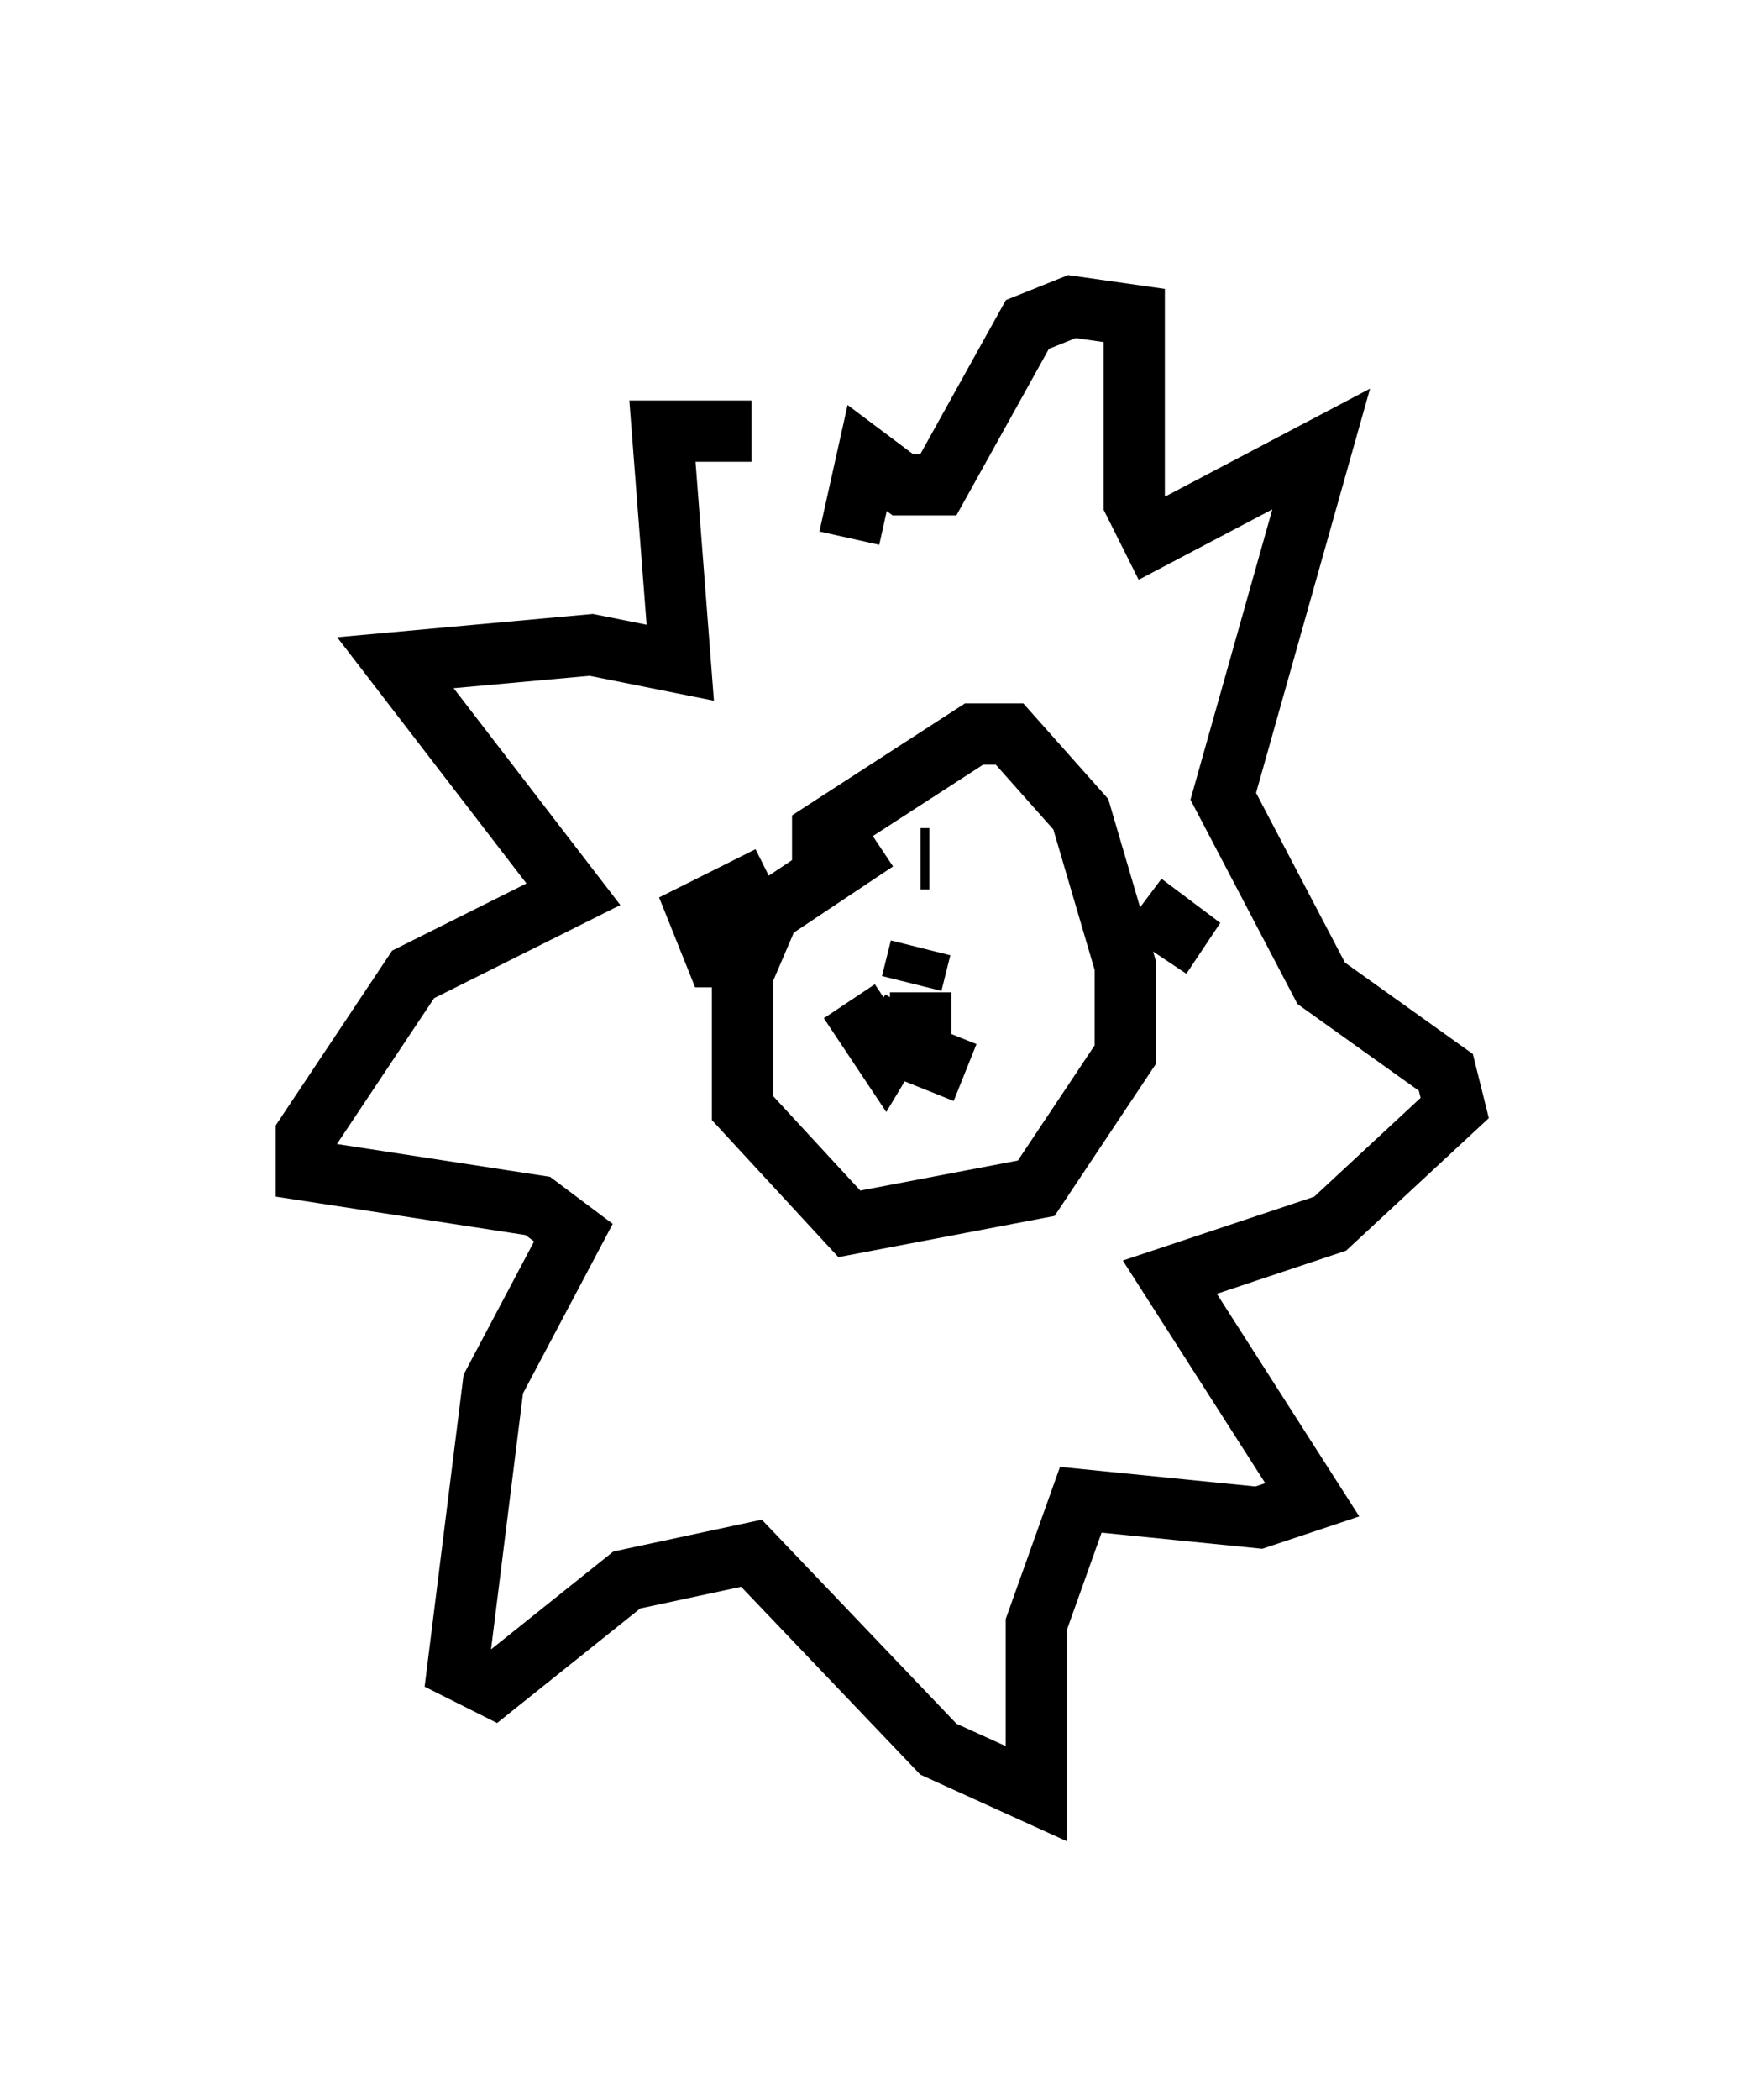 <?xml version="1.0" encoding="utf-8" ?>
<svg baseProfile="full" height="34.257" version="1.1" width="28.737" xmlns="http://www.w3.org/2000/svg" xmlns:ev="http://www.w3.org/2001/xml-events" xmlns:xlink="http://www.w3.org/1999/xlink"><defs /><rect fill="white" height="34.257" width="28.737" x="0" y="0" /><path d="M13.57, 8.05 m-1.307, -1.017 l-1.453, 0.0 0.291, 3.777 l-1.453, -0.291 -3.196, 0.291 l2.905, 3.777 -2.615, 1.307 l-1.743, 2.615 0.0, 0.581 l3.777, 0.581 0.581, 0.436 l-1.307, 2.469 -0.581, 4.648 l0.581, 0.291 2.179, -1.743 l2.034, -0.436 3.05, 3.196 l1.598, 0.726 0.0, -2.76 l0.726, -2.034 2.905, 0.291 l0.872, -0.291 -2.324, -3.631 l2.615, -0.872 2.034, -1.888 l-0.145, -0.581 -2.034, -1.453 l-1.598, -3.05 1.598, -5.665 l-2.76, 1.453 -0.291, -0.581 l0.0, -3.05 -1.017, -0.145 l-0.726, 0.291 -1.453, 2.615 l-0.581, 0.0 -0.581, -0.436 l-0.291, 1.307 m0.436, 4.939 l-1.743, 1.162 -0.436, 1.017 l0.0, 2.179 1.743, 1.888 l3.05, -0.581 1.453, -2.179 l0.0, -1.453 -0.726, -2.469 l-1.162, -1.307 -0.581, 0.0 l-2.469, 1.598 0.0, 0.581 m5.229, 0.581 l0.581, 0.436 -0.291, 0.436 m-6.391, -1.307 l-1.162, 0.581 0.291, 0.726 l0.581, 0.0 m2.615, 0.436 l0.145, -0.581 m0.0, 0.726 l0.0, 1.017 0.726, 0.291 m-0.872, -1.017 l-0.436, 0.726 -0.581, -0.872 m2.615, -2.324 l0.0, 0.0 m-1.453, 0.0 l0.145, 0.0 " fill="none" stroke="black" stroke-width="1" /></svg>